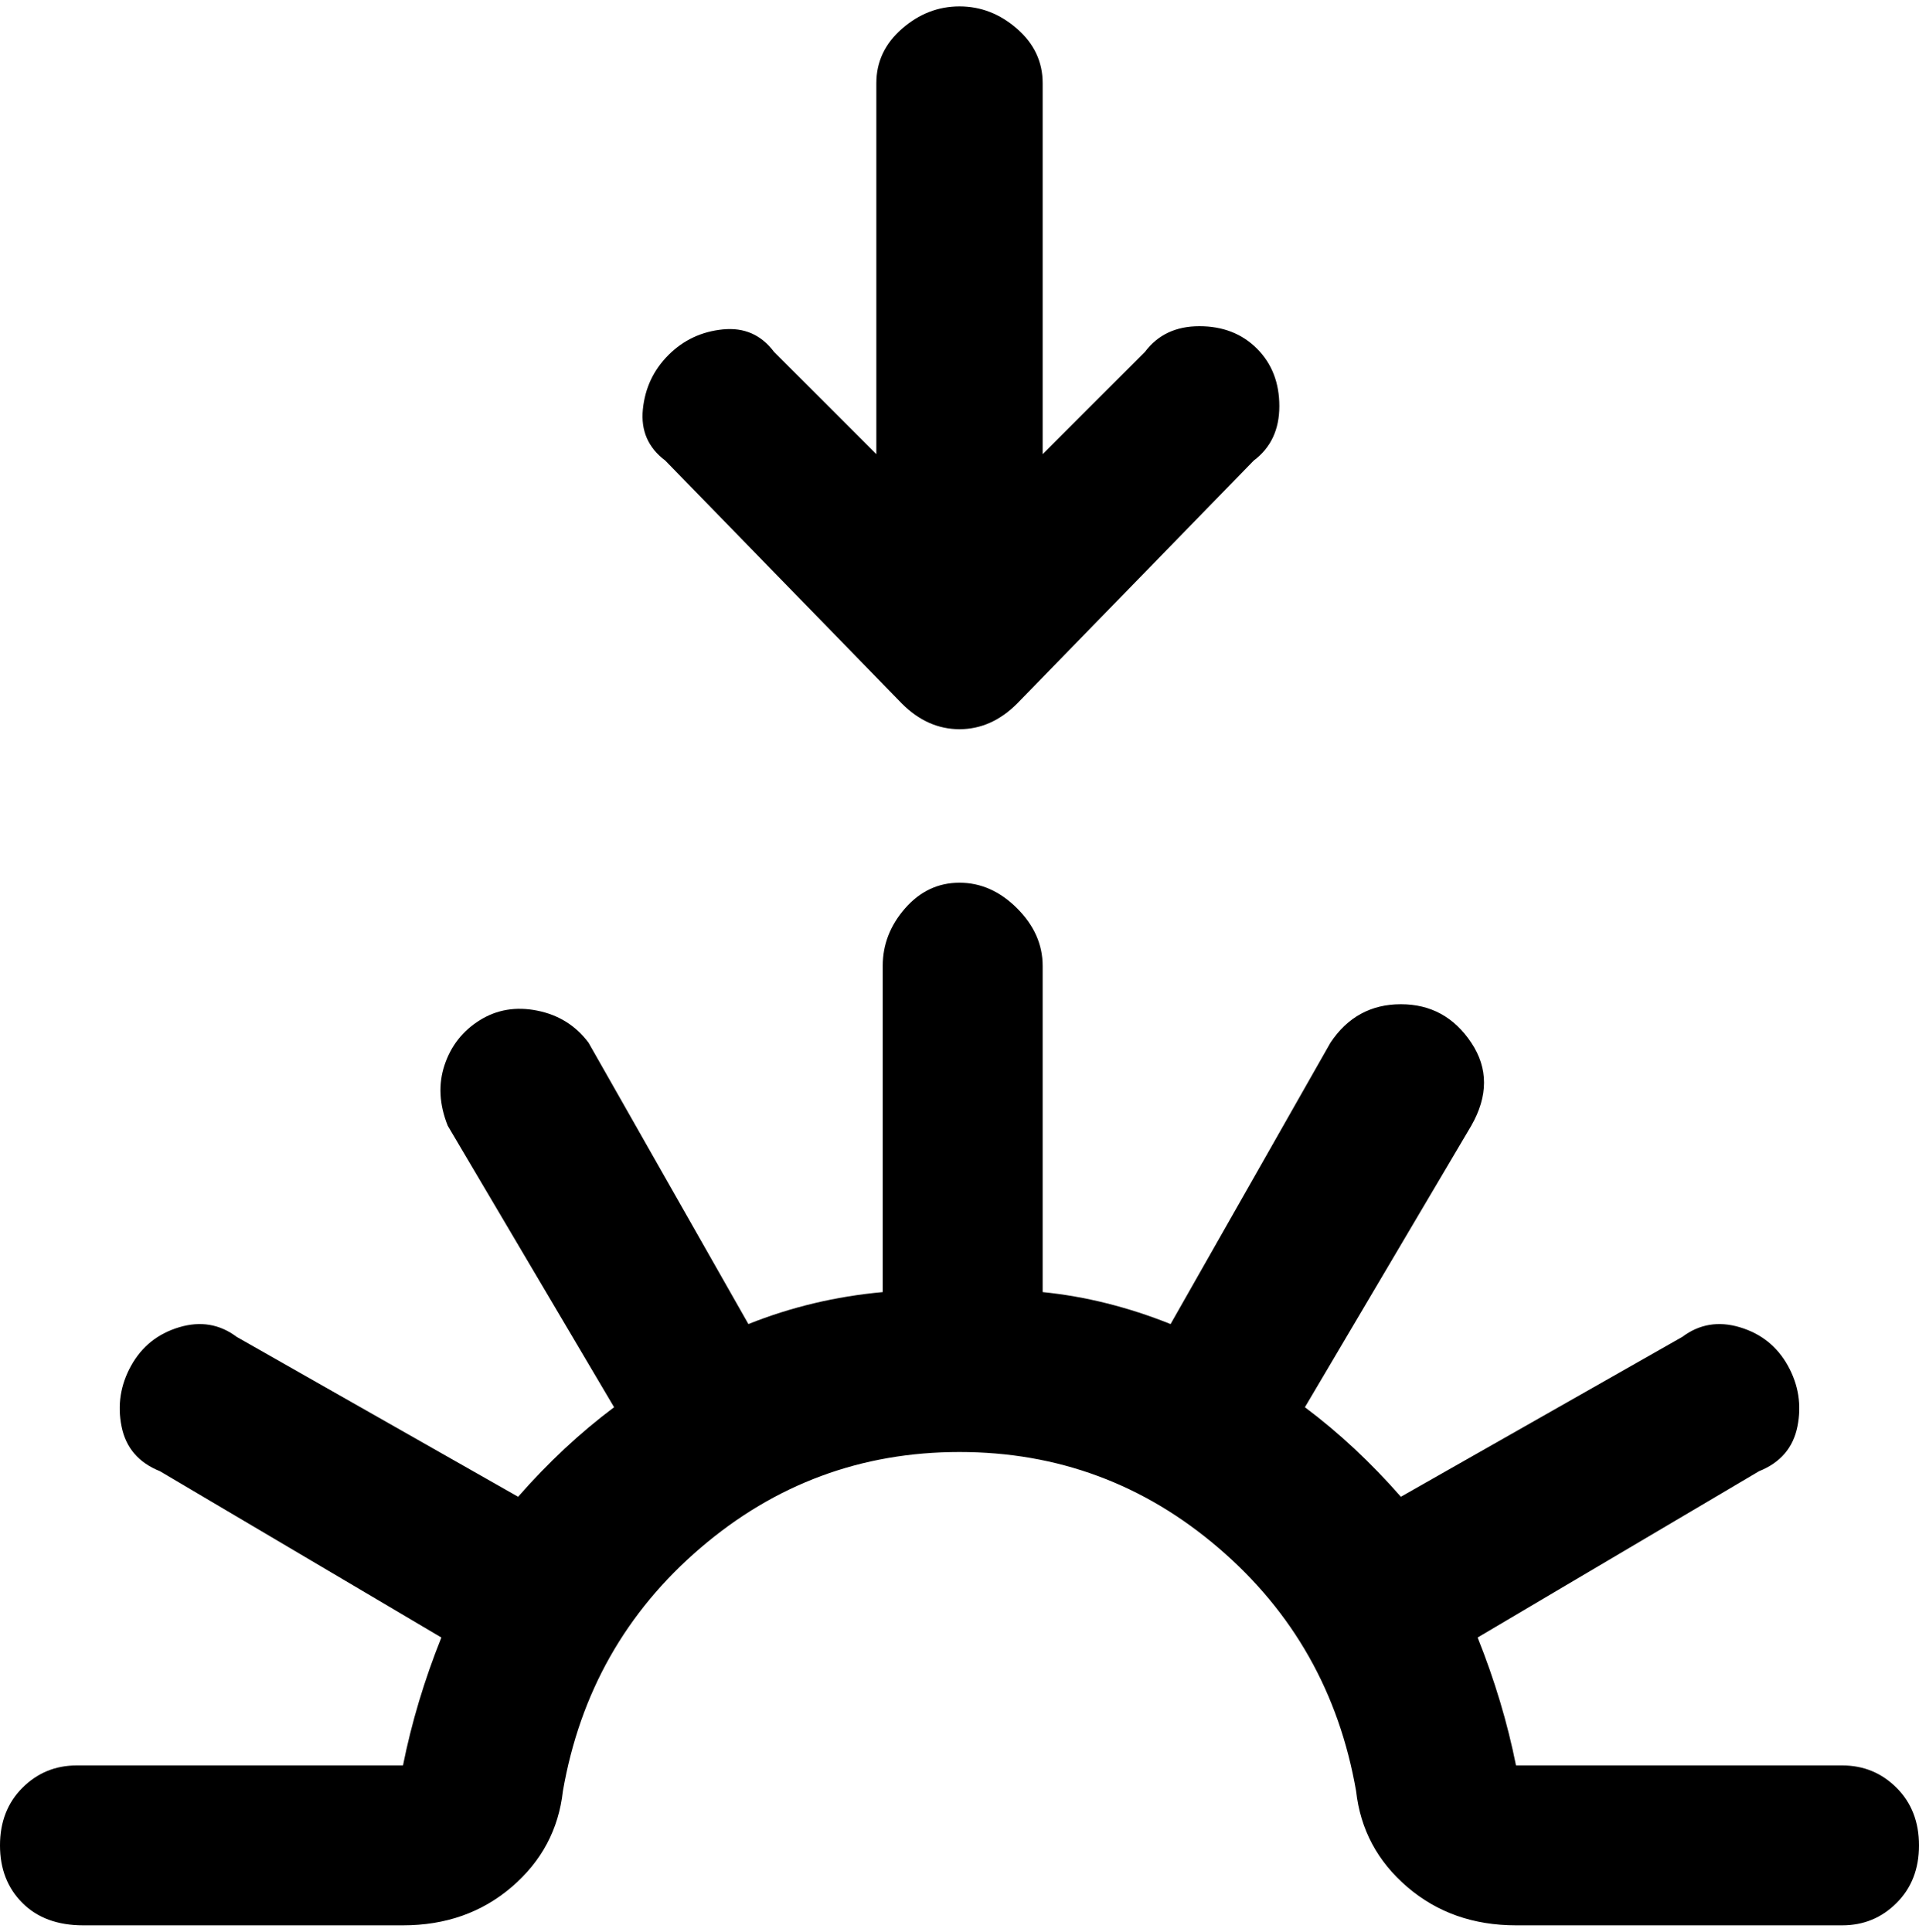 <svg viewBox="0 0 300 302.001" xmlns="http://www.w3.org/2000/svg"><path d="M288 301h-51q-10 0-17-6t-8-15q-4-23-21.5-38T150 227q-23 0-40.5 15T88 280q-1 9-8 15t-17 6H13q-6 0-9.5-3.5t-3.5-9q0-5.5 3.5-9T12 276h51q2-10 6-20l-44-26q-5-2-6-7t1.5-9.5q2.5-4.5 7.5-6t9 1.5l44 25q7-8 15-14l-26-44q-2-5-.5-9.5t5.5-7q4-2.5 9-1.5t8 5l25 44q10-4 21-5v-51q0-5 3.5-9t8.5-4q5 0 9 4t4 9v51q10 1 20 5l25-44q4-6 11-6t11 6q4 6 0 13l-26 44q8 6 15 14l44-25q4-3 9-1.5t7.5 6q2.5 4.5 1.5 9.5t-6 7l-44 26q4 10 6 20h51q5 0 8.5 3.5t3.5 9q0 5.5-3.5 9T288 301zM104 72l37 38q4 4 9 4t9-4l37-38q4-3 4-8.5t-3.5-9q-3.5-3.5-9-3.5t-8.5 4l-16 16V13q0-5-4-8.5T150 1q-5 0-9 3.5t-4 8.5v58l-16-16q-3-4-8-3.5t-8.5 4q-3.5 3.5-4 8.5t3.5 8z"/></svg>
